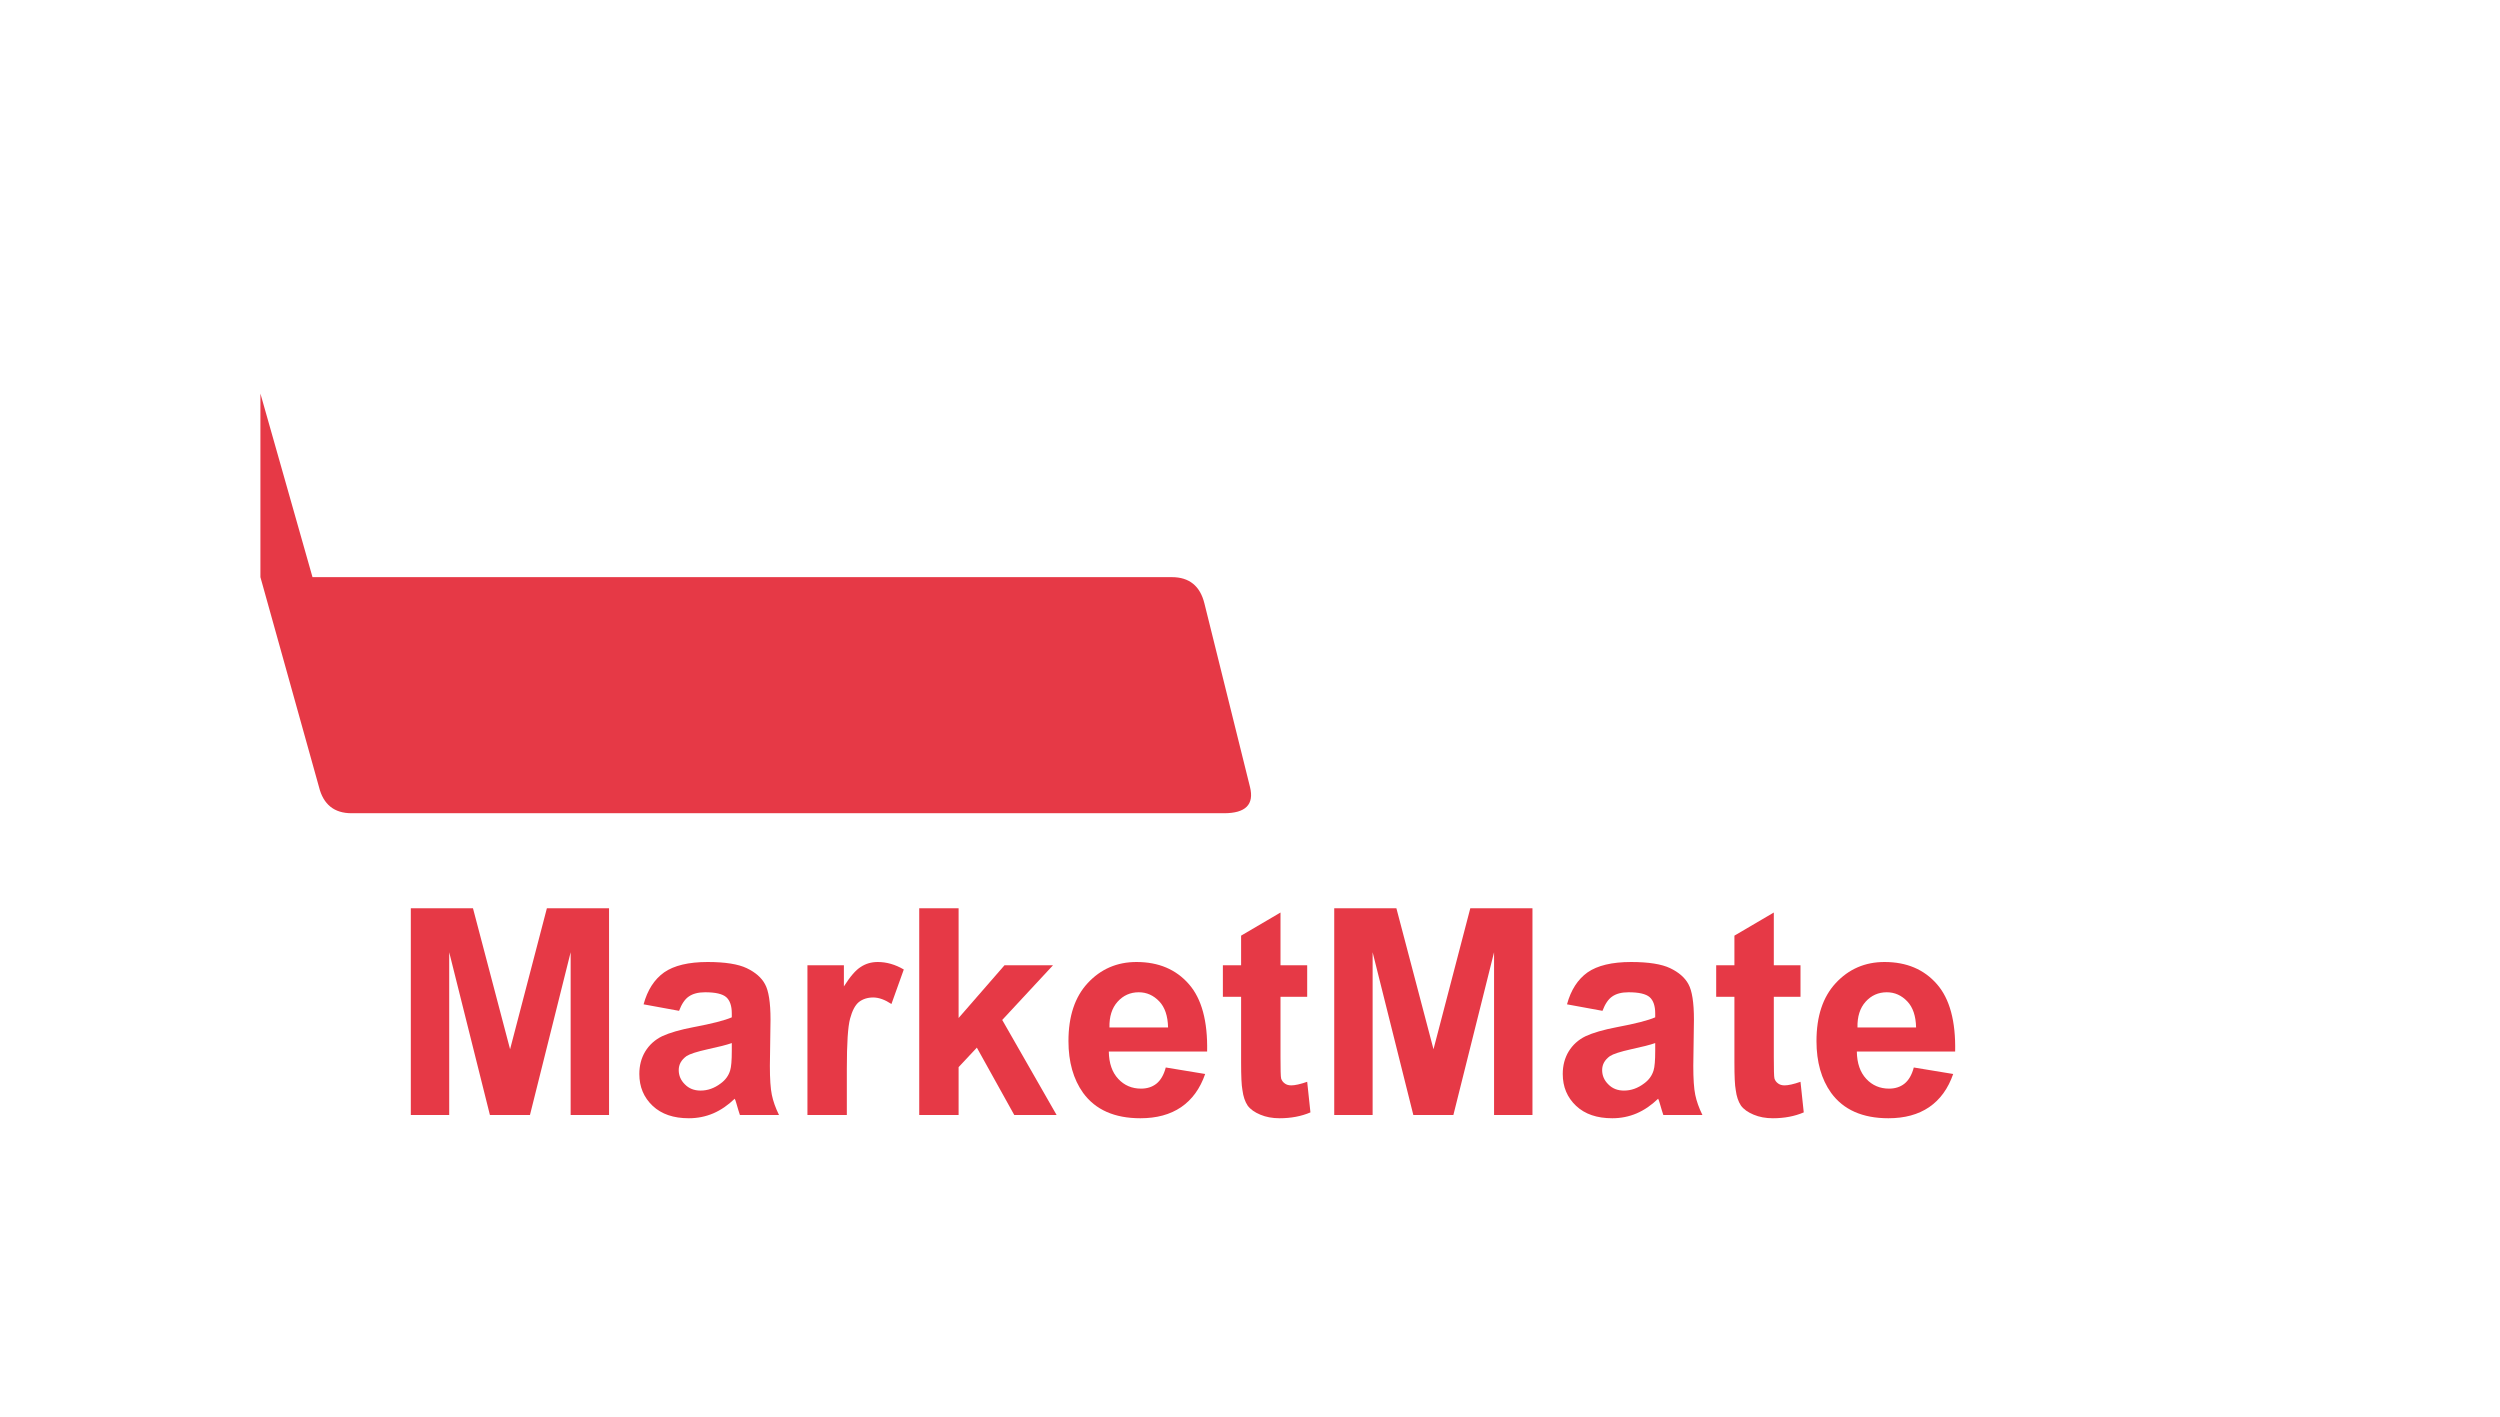 <?xml version="1.0" encoding="UTF-8"?>
<svg xmlns="http://www.w3.org/2000/svg" xmlns:xlink="http://www.w3.org/1999/xlink" width="120px" height="68px" viewBox="0 0 120 68" version="1.1">
<defs>
<g>
<symbol overflow="visible" id="glyph0-0">
<path style="stroke:none;" d="M 1.719 0 L 1.719 -8.656 L 8.594 -8.656 L 8.594 0 Z M 1.938 -0.219 L 8.375 -0.219 L 8.375 -8.453 L 1.938 -8.453 Z M 1.938 -0.219 "/>
</symbol>
<symbol overflow="visible" id="glyph0-1">
<path style="stroke:none;" d="M 0.969 0 L 0.969 -9.922 L 3.953 -9.922 L 5.734 -3.156 L 7.5 -9.922 L 10.484 -9.922 L 10.484 0 L 8.641 0 L 8.641 -7.812 L 6.688 0 L 4.766 0 L 2.812 -7.812 L 2.812 0 Z M 0.969 0 "/>
</symbol>
<symbol overflow="visible" id="glyph0-2">
<path style="stroke:none;" d="M 2.391 -5 L 0.688 -5.312 C 0.875 -6 1.203 -6.508 1.672 -6.844 C 2.148 -7.176 2.848 -7.344 3.766 -7.344 C 4.609 -7.344 5.234 -7.242 5.641 -7.047 C 6.055 -6.848 6.348 -6.594 6.516 -6.281 C 6.691 -5.969 6.781 -5.398 6.781 -4.578 L 6.75 -2.359 C 6.75 -1.734 6.781 -1.27 6.844 -0.969 C 6.906 -0.664 7.02 -0.344 7.188 0 L 5.312 0 C 5.27 -0.125 5.211 -0.312 5.141 -0.562 C 5.109 -0.676 5.082 -0.75 5.062 -0.781 C 4.738 -0.469 4.395 -0.234 4.031 -0.078 C 3.664 0.078 3.273 0.156 2.859 0.156 C 2.129 0.156 1.551 -0.039 1.125 -0.438 C 0.695 -0.844 0.484 -1.352 0.484 -1.969 C 0.484 -2.375 0.578 -2.734 0.766 -3.047 C 0.961 -3.367 1.234 -3.613 1.578 -3.781 C 1.93 -3.945 2.438 -4.094 3.094 -4.219 C 3.969 -4.383 4.578 -4.539 4.922 -4.688 L 4.922 -4.875 C 4.922 -5.238 4.832 -5.5 4.656 -5.656 C 4.477 -5.812 4.141 -5.891 3.641 -5.891 C 3.305 -5.891 3.047 -5.82 2.859 -5.688 C 2.672 -5.562 2.516 -5.332 2.391 -5 Z M 4.922 -3.453 C 4.68 -3.367 4.297 -3.27 3.766 -3.156 C 3.242 -3.039 2.906 -2.93 2.75 -2.828 C 2.5 -2.648 2.375 -2.426 2.375 -2.156 C 2.375 -1.895 2.473 -1.664 2.672 -1.469 C 2.867 -1.27 3.117 -1.172 3.422 -1.172 C 3.766 -1.172 4.086 -1.285 4.391 -1.516 C 4.617 -1.68 4.77 -1.891 4.844 -2.141 C 4.895 -2.305 4.922 -2.617 4.922 -3.078 Z M 4.922 -3.453 "/>
</symbol>
<symbol overflow="visible" id="glyph0-3">
<path style="stroke:none;" d="M 2.797 0 L 0.906 0 L 0.906 -7.188 L 2.656 -7.188 L 2.656 -6.172 C 2.957 -6.648 3.227 -6.961 3.469 -7.109 C 3.707 -7.266 3.977 -7.344 4.281 -7.344 C 4.707 -7.344 5.125 -7.223 5.531 -6.984 L 4.938 -5.328 C 4.625 -5.535 4.332 -5.641 4.062 -5.641 C 3.789 -5.641 3.562 -5.566 3.375 -5.422 C 3.195 -5.273 3.055 -5.008 2.953 -4.625 C 2.848 -4.238 2.797 -3.438 2.797 -2.219 Z M 2.797 0 "/>
</symbol>
<symbol overflow="visible" id="glyph0-4">
<path style="stroke:none;" d="M 0.922 0 L 0.922 -9.922 L 2.812 -9.922 L 2.812 -4.656 L 5.016 -7.188 L 7.344 -7.188 L 4.906 -4.562 L 7.516 0 L 5.484 0 L 3.688 -3.234 L 2.812 -2.297 L 2.812 0 Z M 0.922 0 "/>
</symbol>
<symbol overflow="visible" id="glyph0-5">
<path style="stroke:none;" d="M 5.109 -2.281 L 7 -1.969 C 6.758 -1.27 6.375 -0.738 5.844 -0.375 C 5.32 -0.02 4.672 0.156 3.891 0.156 C 2.648 0.156 1.734 -0.25 1.141 -1.062 C 0.672 -1.719 0.438 -2.547 0.438 -3.547 C 0.438 -4.734 0.742 -5.66 1.359 -6.328 C 1.984 -7.004 2.766 -7.344 3.703 -7.344 C 4.766 -7.344 5.602 -6.988 6.219 -6.281 C 6.832 -5.582 7.125 -4.504 7.094 -3.047 L 2.375 -3.047 C 2.383 -2.484 2.535 -2.047 2.828 -1.734 C 3.117 -1.422 3.484 -1.266 3.922 -1.266 C 4.211 -1.266 4.457 -1.344 4.656 -1.5 C 4.863 -1.664 5.016 -1.926 5.109 -2.281 Z M 5.219 -4.203 C 5.207 -4.754 5.066 -5.172 4.797 -5.453 C 4.523 -5.742 4.195 -5.891 3.812 -5.891 C 3.406 -5.891 3.066 -5.738 2.797 -5.438 C 2.523 -5.133 2.395 -4.723 2.406 -4.203 Z M 5.219 -4.203 "/>
</symbol>
<symbol overflow="visible" id="glyph0-6">
<path style="stroke:none;" d="M 4.25 -7.188 L 4.25 -5.672 L 2.969 -5.672 L 2.969 -2.781 C 2.969 -2.188 2.977 -1.844 3 -1.75 C 3.031 -1.656 3.086 -1.578 3.172 -1.516 C 3.254 -1.453 3.359 -1.422 3.484 -1.422 C 3.66 -1.422 3.914 -1.477 4.25 -1.594 L 4.406 -0.125 C 3.969 0.062 3.473 0.156 2.922 0.156 C 2.578 0.156 2.27 0.098 2 -0.016 C 1.727 -0.129 1.523 -0.273 1.391 -0.453 C 1.266 -0.641 1.18 -0.891 1.141 -1.203 C 1.098 -1.422 1.078 -1.863 1.078 -2.531 L 1.078 -5.672 L 0.203 -5.672 L 0.203 -7.188 L 1.078 -7.188 L 1.078 -8.609 L 2.969 -9.719 L 2.969 -7.188 Z M 4.25 -7.188 "/>
</symbol>
</g>
</defs>
<g id="surface1">
<path style=" stroke:none;fill-rule:nonzero;fill:rgb(90.196%,22.353%,27.451%);fill-opacity:1;" d="M 12.5 18.891 L 15 27.703 L 56.25 27.703 C 57.082 27.703 57.605 28.125 57.812 28.965 L 60 37.777 C 60.207 38.617 59.793 39.035 58.75 39.035 L 16.875 39.035 C 16.043 39.035 15.52 38.617 15.312 37.777 L 12.5 27.703 Z M 12.5 18.891 "/>
<g style="fill:rgb(90.196%,22.353%,27.451%);fill-opacity:1;">
  <use xlink:href="#glyph0-1" x="18.75" y="53.52"/>
  <use xlink:href="#glyph0-2" x="30.204" y="53.52"/>
  <use xlink:href="#glyph0-3" x="37.851" y="53.52"/>
  <use xlink:href="#glyph0-4" x="43.201" y="53.52"/>
  <use xlink:href="#glyph0-5" x="50.848" y="53.52"/>
  <use xlink:href="#glyph0-6" x="58.495" y="53.52"/>
  <use xlink:href="#glyph0-1" x="63.074" y="53.52"/>
  <use xlink:href="#glyph0-2" x="74.528" y="53.52"/>
  <use xlink:href="#glyph0-6" x="82.174" y="53.52"/>
  <use xlink:href="#glyph0-5" x="86.753" y="53.52"/>
</g>
</g>
</svg>

